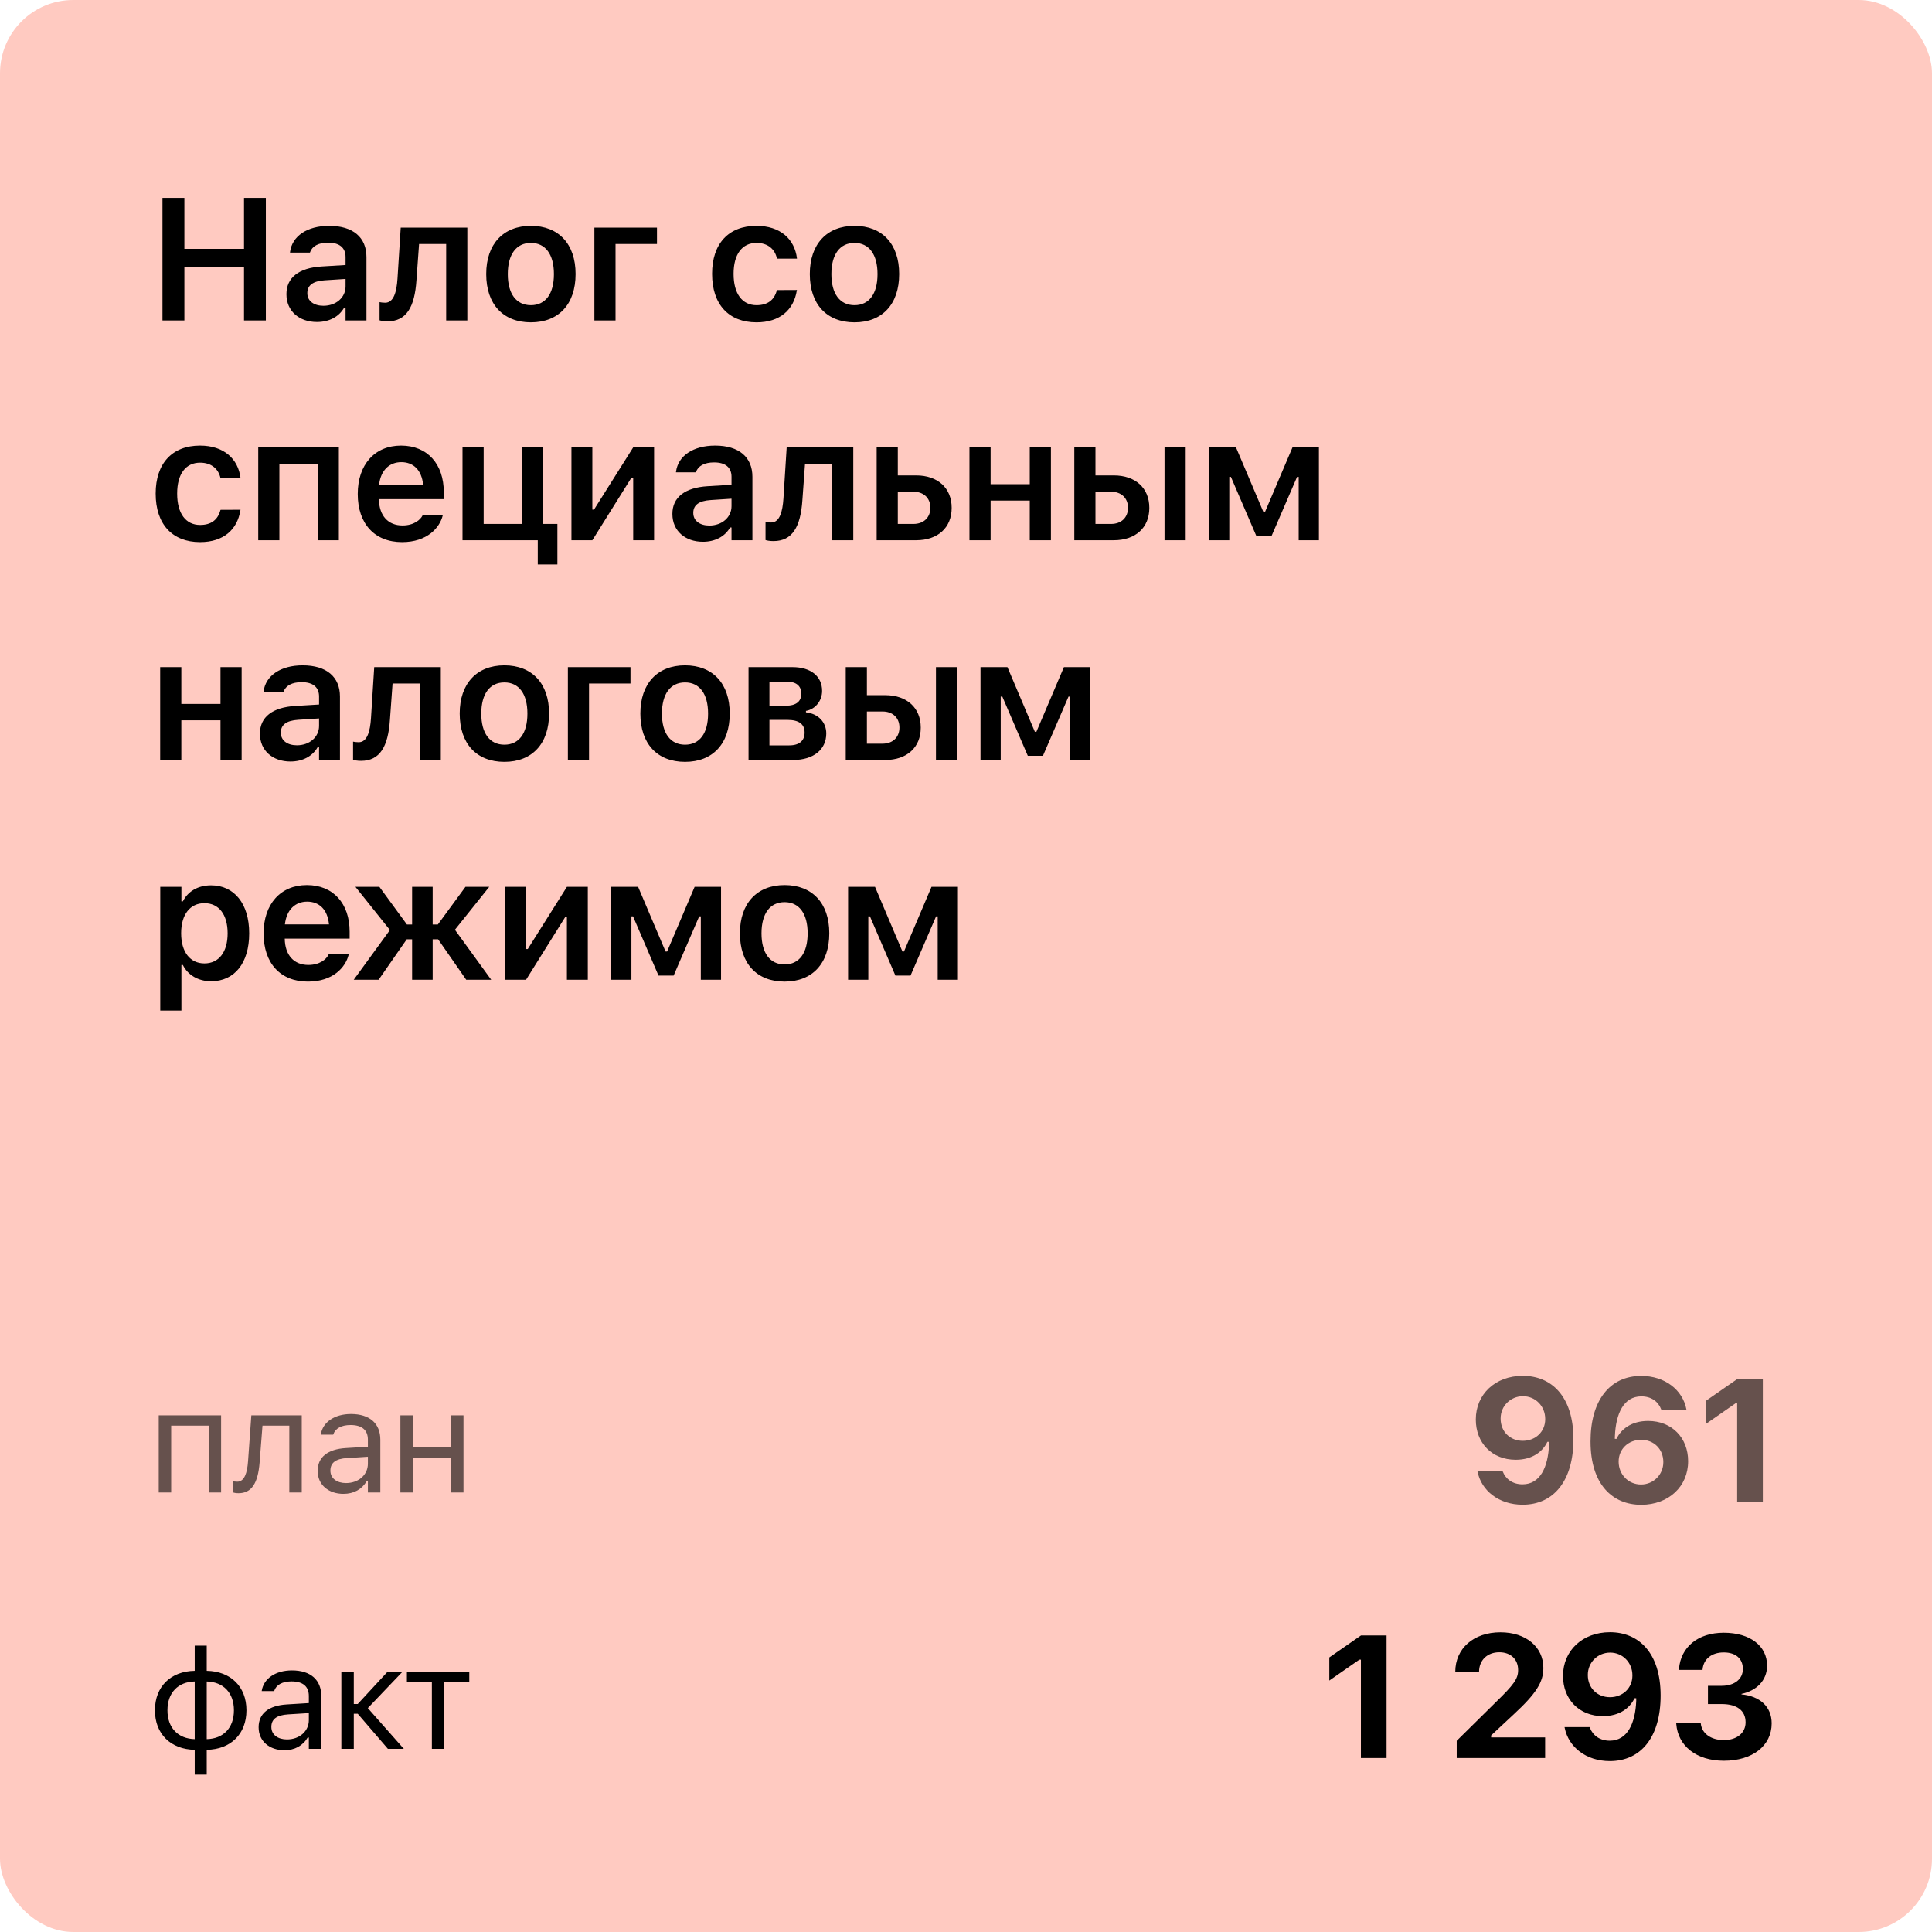 <svg width="211" height="211" viewBox="0 0 211 211" fill="none" xmlns="http://www.w3.org/2000/svg">
<rect width="211" height="211" rx="8" fill="#FFCAC1"/>
<path d="M17.744 35V21.613H20.138V27.179H26.65V21.613H29.035V35H26.65V29.192H20.138V35H17.744ZM34.614 35.167C32.684 35.167 31.283 33.98 31.283 32.133V32.115C31.283 30.306 32.665 29.248 35.133 29.1L37.74 28.942V28.07C37.74 27.059 37.081 26.502 35.838 26.502C34.781 26.502 34.094 26.882 33.862 27.55L33.853 27.587H31.673L31.682 27.504C31.905 25.797 33.538 24.665 35.95 24.665C38.556 24.665 40.022 25.927 40.022 28.07V35H37.74V33.608H37.582C37.026 34.592 35.95 35.167 34.614 35.167ZM33.565 32.022C33.565 32.885 34.298 33.395 35.319 33.395C36.71 33.395 37.74 32.486 37.74 31.28V30.463L35.458 30.612C34.168 30.695 33.565 31.169 33.565 32.003V32.022ZM45.481 30.612C45.286 33.534 44.386 35.093 42.326 35.093C41.909 35.093 41.603 35.028 41.454 34.981V32.996C41.556 33.024 41.807 33.061 42.067 33.061C42.994 33.061 43.319 31.883 43.412 30.426L43.764 24.86H51.038V35H48.728V26.65H45.768L45.481 30.612ZM57.981 35.204C54.938 35.204 53.101 33.219 53.101 29.935V29.916C53.101 26.66 54.965 24.665 57.981 24.665C61.005 24.665 62.861 26.65 62.861 29.916V29.935C62.861 33.219 61.014 35.204 57.981 35.204ZM57.981 33.33C59.586 33.33 60.495 32.078 60.495 29.944V29.925C60.495 27.791 59.576 26.53 57.981 26.53C56.376 26.53 55.457 27.791 55.457 29.925V29.944C55.457 32.078 56.376 33.33 57.981 33.33ZM71.751 26.65H67.224V35H64.914V24.86H71.751V26.65ZM82.622 35.204C79.57 35.204 77.77 33.228 77.77 29.916V29.898C77.77 26.623 79.56 24.665 82.613 24.665C85.22 24.665 86.778 26.112 87.038 28.209V28.246H84.858L84.849 28.218C84.635 27.235 83.884 26.53 82.622 26.53C81.045 26.53 80.117 27.773 80.117 29.898V29.916C80.117 32.068 81.054 33.33 82.622 33.33C83.819 33.33 84.552 32.783 84.839 31.716L84.858 31.679L87.038 31.669L87.019 31.744C86.685 33.822 85.192 35.204 82.622 35.204ZM93.322 35.204C90.279 35.204 88.442 33.219 88.442 29.935V29.916C88.442 26.66 90.307 24.665 93.322 24.665C96.346 24.665 98.202 26.65 98.202 29.916V29.935C98.202 33.219 96.356 35.204 93.322 35.204ZM93.322 33.33C94.927 33.33 95.836 32.078 95.836 29.944V29.925C95.836 27.791 94.918 26.53 93.322 26.53C91.717 26.53 90.799 27.791 90.799 29.925V29.944C90.799 32.078 91.717 33.33 93.322 33.33ZM21.854 59.204C18.802 59.204 17.002 57.228 17.002 53.916V53.898C17.002 50.623 18.793 48.665 21.845 48.665C24.452 48.665 26.01 50.112 26.27 52.209V52.246H24.09L24.081 52.218C23.867 51.235 23.116 50.53 21.854 50.53C20.277 50.53 19.349 51.773 19.349 53.898V53.916C19.349 56.068 20.286 57.33 21.854 57.33C23.051 57.33 23.784 56.783 24.071 55.716L24.09 55.679L26.27 55.669L26.252 55.744C25.918 57.822 24.424 59.204 21.854 59.204ZM28.203 59V48.86H37.007V59H34.697V50.65H30.513V59H28.203ZM43.913 59.204C40.898 59.204 39.07 57.182 39.07 53.953V53.944C39.07 50.752 40.916 48.665 43.801 48.665C46.687 48.665 48.468 50.688 48.468 53.749V54.51H41.38C41.408 56.328 42.391 57.386 43.959 57.386C45.212 57.386 45.926 56.755 46.149 56.291L46.176 56.226H48.375L48.347 56.31C48.023 57.618 46.668 59.204 43.913 59.204ZM43.829 50.474C42.54 50.474 41.575 51.346 41.399 52.96H46.214C46.056 51.3 45.119 50.474 43.829 50.474ZM58.732 61.644V59H50.512V48.86H52.822V57.219H57.007V48.86H59.317V57.219H60.875V61.644H58.732ZM62.409 59V48.86H64.692V55.651H64.877L69.154 48.86H71.436V59H69.154V52.172H68.959L64.692 59H62.409ZM76.765 59.167C74.835 59.167 73.434 57.98 73.434 56.133V56.115C73.434 54.306 74.816 53.248 77.284 53.1L79.891 52.942V52.07C79.891 51.059 79.232 50.502 77.989 50.502C76.932 50.502 76.245 50.882 76.013 51.55L76.004 51.587H73.824L73.833 51.504C74.056 49.797 75.688 48.665 78.1 48.665C80.707 48.665 82.173 49.927 82.173 52.07V59H79.891V57.608H79.733C79.177 58.592 78.1 59.167 76.765 59.167ZM75.716 56.022C75.716 56.885 76.449 57.395 77.47 57.395C78.861 57.395 79.891 56.486 79.891 55.28V54.463L77.609 54.612C76.319 54.695 75.716 55.169 75.716 56.003V56.022ZM87.632 54.612C87.437 57.534 86.537 59.093 84.477 59.093C84.06 59.093 83.754 59.028 83.605 58.981V56.996C83.707 57.024 83.958 57.061 84.218 57.061C85.145 57.061 85.47 55.883 85.563 54.426L85.915 48.86H93.189V59H90.879V50.65H87.919L87.632 54.612ZM95.743 59V48.86H98.053V51.921H100.057C102.423 51.921 103.935 53.304 103.935 55.456V55.475C103.935 57.627 102.423 59 100.057 59H95.743ZM99.76 53.703H98.053V57.219H99.76C100.892 57.219 101.607 56.504 101.607 55.465V55.447C101.607 54.398 100.883 53.703 99.76 53.703ZM112.464 59V54.667H108.188V59H105.878V48.86H108.188V52.877H112.464V48.86H114.775V59H112.464ZM117.329 59V48.86H119.639V51.921H121.643C124.009 51.921 125.521 53.304 125.521 55.456V55.475C125.521 57.627 124.009 59 121.643 59H117.329ZM127.182 59V48.86H129.492V59H127.182ZM121.346 53.703H119.639V57.219H121.346C122.478 57.219 123.192 56.504 123.192 55.465V55.447C123.192 54.398 122.469 53.703 121.346 53.703ZM134.254 59H132.046V48.86H134.987L137.984 55.92H138.151L141.157 48.86H144.042V59H141.834V52.079H141.658L138.865 58.545H137.214L134.431 52.079H134.254V59ZM24.081 83V78.668H19.804V83H17.494V72.86H19.804V76.877H24.081V72.86H26.391V83H24.081ZM31.719 83.167C29.789 83.167 28.389 81.98 28.389 80.133V80.115C28.389 78.306 29.771 77.248 32.239 77.1L34.846 76.942V76.07C34.846 75.059 34.187 74.502 32.944 74.502C31.886 74.502 31.2 74.882 30.968 75.55L30.958 75.587H28.778L28.788 75.504C29.01 73.797 30.643 72.665 33.055 72.665C35.662 72.665 37.128 73.927 37.128 76.07V83H34.846V81.608H34.688C34.131 82.592 33.055 83.167 31.719 83.167ZM30.671 80.022C30.671 80.885 31.404 81.395 32.424 81.395C33.816 81.395 34.846 80.486 34.846 79.28V78.463L32.563 78.612C31.274 78.695 30.671 79.168 30.671 80.003V80.022ZM42.586 78.612C42.391 81.534 41.492 83.093 39.432 83.093C39.014 83.093 38.708 83.028 38.56 82.981V80.996C38.662 81.024 38.912 81.061 39.172 81.061C40.1 81.061 40.425 79.883 40.517 78.426L40.87 72.86H48.143V83H45.833V74.65H42.874L42.586 78.612ZM55.086 83.204C52.043 83.204 50.206 81.219 50.206 77.935V77.916C50.206 74.66 52.071 72.665 55.086 72.665C58.111 72.665 59.966 74.65 59.966 77.916V77.935C59.966 81.219 58.12 83.204 55.086 83.204ZM55.086 81.33C56.691 81.33 57.6 80.078 57.6 77.944V77.925C57.6 75.791 56.682 74.53 55.086 74.53C53.481 74.53 52.563 75.791 52.563 77.925V77.944C52.563 80.078 53.481 81.33 55.086 81.33ZM68.857 74.65H64.33V83H62.02V72.86H68.857V74.65ZM74.816 83.204C71.773 83.204 69.936 81.219 69.936 77.935V77.916C69.936 74.66 71.801 72.665 74.816 72.665C77.841 72.665 79.696 74.65 79.696 77.916V77.935C79.696 81.219 77.85 83.204 74.816 83.204ZM74.816 81.33C76.421 81.33 77.331 80.078 77.331 77.944V77.925C77.331 75.791 76.412 74.53 74.816 74.53C73.211 74.53 72.293 75.791 72.293 77.925V77.944C72.293 80.078 73.211 81.33 74.816 81.33ZM81.75 83V72.86H86.546C88.587 72.86 89.784 73.89 89.784 75.448V75.467C89.784 76.524 89.051 77.461 88.021 77.638V77.795C89.357 77.944 90.239 78.872 90.239 80.096V80.115C90.239 81.84 88.866 83 86.611 83H81.75ZM84.032 77.072H85.813C86.954 77.072 87.511 76.608 87.511 75.764V75.745C87.511 74.975 87.019 74.456 85.999 74.456H84.032V77.072ZM84.032 81.404H86.194C87.307 81.404 87.873 80.885 87.873 80.013V79.994C87.873 79.076 87.242 78.621 85.98 78.621H84.032V81.404ZM92.366 83V72.86H94.677V75.921H96.68C99.046 75.921 100.558 77.304 100.558 79.456V79.475C100.558 81.627 99.046 83 96.68 83H92.366ZM102.219 83V72.86H104.529V83H102.219ZM96.383 77.703H94.677V81.219H96.383C97.515 81.219 98.23 80.504 98.23 79.465V79.447C98.23 78.398 97.506 77.703 96.383 77.703ZM109.292 83H107.084V72.86H110.025L113.021 79.92H113.188L116.194 72.86H119.079V83H116.871V76.079H116.695L113.902 82.545H112.251L109.468 76.079H109.292V83ZM17.503 110.368V96.86H19.813V98.446H19.971C20.527 97.342 21.631 96.693 23.051 96.693C25.593 96.693 27.216 98.715 27.216 101.925V101.944C27.216 105.172 25.621 107.167 23.051 107.167C21.659 107.167 20.5 106.48 19.971 105.386H19.813V110.368H17.503ZM22.327 105.219C23.904 105.219 24.86 103.976 24.86 101.944V101.925C24.86 99.884 23.904 98.641 22.327 98.641C20.759 98.641 19.785 99.884 19.785 101.916V101.935C19.785 103.966 20.759 105.219 22.327 105.219ZM33.63 107.204C30.615 107.204 28.788 105.182 28.788 101.953V101.944C28.788 98.752 30.634 96.665 33.519 96.665C36.404 96.665 38.185 98.688 38.185 101.749V102.51H31.098C31.125 104.328 32.109 105.386 33.677 105.386C34.929 105.386 35.643 104.755 35.866 104.291L35.894 104.226H38.093L38.065 104.31C37.74 105.618 36.386 107.204 33.63 107.204ZM33.547 98.474C32.257 98.474 31.292 99.346 31.116 100.96H35.931C35.773 99.3 34.836 98.474 33.547 98.474ZM41.352 107H38.634L42.586 101.573L38.82 96.86H41.436L44.442 100.97H45.008V96.86H47.253V100.97H47.819L50.834 96.86H53.431L49.683 101.545L53.645 107H50.917L47.846 102.584H47.253V107H45.008V102.584H44.423L41.352 107ZM55.17 107V96.86H57.452V103.651H57.637L61.914 96.86H64.197V107H61.914V100.172H61.719L57.452 107H55.17ZM68.959 107H66.751V96.86H69.692L72.689 103.92H72.856L75.861 96.86H78.747V107H76.539V100.079H76.362L73.57 106.545H71.918L69.135 100.079H68.959V107ZM85.689 107.204C82.646 107.204 80.809 105.219 80.809 101.935V101.916C80.809 98.66 82.674 96.665 85.689 96.665C88.714 96.665 90.569 98.65 90.569 101.916V101.935C90.569 105.219 88.723 107.204 85.689 107.204ZM85.689 105.33C87.294 105.33 88.204 104.078 88.204 101.944V101.925C88.204 99.791 87.285 98.53 85.689 98.53C84.084 98.53 83.166 99.791 83.166 101.925V101.944C83.166 104.078 84.084 105.33 85.689 105.33ZM94.831 107H92.623V96.86H95.564L98.56 103.92H98.727L101.733 96.86H104.619V107H102.41V100.079H102.234L99.442 106.545H97.79L95.007 100.079H94.831V107Z" fill="black"/>
<path d="M17.336 163V154.578H24.148V163H22.789V155.703H18.695V163H17.336ZM28.355 159.703C28.175 162.023 27.456 163.078 26.05 163.078C25.761 163.078 25.542 163.031 25.433 162.992V161.766C25.503 161.789 25.714 161.82 25.917 161.82C26.691 161.82 27.003 160.844 27.089 159.594L27.449 154.578H32.956V163H31.597V155.703H28.667L28.355 159.703ZM37.507 163.148C35.905 163.148 34.694 162.18 34.694 160.648V160.633C34.694 159.133 35.803 158.266 37.764 158.148L40.178 158V157.234C40.178 156.195 39.546 155.633 38.288 155.633C37.28 155.633 36.616 156.008 36.397 156.664L36.389 156.688H35.03L35.038 156.641C35.257 155.32 36.538 154.43 38.335 154.43C40.389 154.43 41.538 155.484 41.538 157.234V163H40.178V161.758H40.053C39.522 162.656 38.639 163.148 37.507 163.148ZM36.085 160.617C36.085 161.469 36.811 161.969 37.788 161.969C39.171 161.969 40.178 161.062 40.178 159.859V159.094L37.928 159.234C36.647 159.312 36.085 159.766 36.085 160.602V160.617ZM49.26 163V159.188H45.088V163H43.729V154.578H45.088V158.062H49.26V154.578H50.619V163H49.26Z" fill="black" fill-opacity="0.6"/>
<path d="M166.309 150.26C169.407 150.26 171.838 152.468 171.838 157.172V157.19C171.838 161.671 169.723 164.334 166.29 164.334C163.702 164.334 161.781 162.803 161.364 160.707L161.345 160.623H164.091L164.119 160.707C164.444 161.542 165.205 162.107 166.281 162.107C168.22 162.107 169.073 160.206 169.175 157.766C169.175 157.673 169.175 157.571 169.175 157.469H168.99C168.507 158.499 167.394 159.426 165.539 159.426C162.932 159.426 161.178 157.571 161.178 155.038V155.02C161.178 152.283 163.293 150.26 166.309 150.26ZM166.309 157.357C167.691 157.357 168.758 156.374 168.758 154.992V154.973C168.758 153.572 167.691 152.487 166.327 152.487C164.973 152.487 163.887 153.554 163.887 154.917V154.936C163.887 156.346 164.908 157.357 166.309 157.357ZM179.235 164.343C176.127 164.343 173.706 162.145 173.706 157.432V157.413C173.706 152.932 175.821 150.27 179.245 150.27C181.833 150.27 183.763 151.8 184.171 153.897L184.189 153.99H181.453L181.415 153.906C181.1 153.071 180.339 152.505 179.254 152.505C177.315 152.505 176.471 154.407 176.369 156.838C176.359 156.94 176.359 157.042 176.359 157.144H176.545C177.027 156.105 178.15 155.187 179.996 155.187C182.603 155.187 184.366 157.042 184.366 159.575V159.593C184.366 162.33 182.25 164.343 179.235 164.343ZM176.777 159.63C176.777 161.041 177.853 162.126 179.217 162.126C180.571 162.126 181.657 161.059 181.657 159.686V159.667C181.657 158.267 180.636 157.246 179.235 157.246C177.853 157.246 176.777 158.239 176.777 159.621V159.63ZM189.722 164V153.257H189.555L186.271 155.539V153.016L189.731 150.613H192.524V164H189.722Z" fill="black" fill-opacity="0.6"/>
<path d="M21.266 193.812V191.102C18.656 191.055 16.922 189.383 16.922 186.797V186.781C16.922 184.188 18.656 182.516 21.266 182.477V179.727H22.578V182.477C25.18 182.523 26.914 184.188 26.914 186.781V186.797C26.914 189.391 25.18 191.062 22.578 191.102V193.812H21.266ZM21.266 189.938V183.641C19.445 183.68 18.289 184.867 18.289 186.781V186.797C18.289 188.703 19.445 189.891 21.266 189.938ZM22.578 189.938C24.391 189.898 25.547 188.711 25.547 186.797V186.781C25.547 184.875 24.391 183.688 22.578 183.641V189.938ZM31.058 191.148C29.456 191.148 28.245 190.18 28.245 188.648V188.633C28.245 187.133 29.355 186.266 31.316 186.148L33.73 186V185.234C33.73 184.195 33.097 183.633 31.839 183.633C30.831 183.633 30.167 184.008 29.949 184.664L29.941 184.688H28.581L28.589 184.641C28.808 183.32 30.089 182.43 31.886 182.43C33.941 182.43 35.089 183.484 35.089 185.234V191H33.73V189.758H33.605C33.074 190.656 32.191 191.148 31.058 191.148ZM29.636 188.617C29.636 189.469 30.363 189.969 31.339 189.969C32.722 189.969 33.73 189.062 33.73 187.859V187.094L31.48 187.234C30.199 187.312 29.636 187.766 29.636 188.602V188.617ZM39.069 187.164H38.639V191H37.28V182.578H38.639V186.102H39.069L42.327 182.578H43.96L40.171 186.547L44.108 191H42.366L39.069 187.164ZM51.252 182.578V183.703H48.526V191H47.166V183.703H44.44V182.578H51.252Z" fill="black"/>
<path d="M148.629 192V181.257H148.462L145.178 183.539V181.016L148.639 178.613H151.431V192H148.629ZM159.092 192V190.117L163.406 185.858C165.289 184.031 165.799 183.354 165.799 182.417V182.389C165.799 181.248 165.02 180.45 163.74 180.45C162.431 180.45 161.532 181.322 161.532 182.593V182.639H158.943L158.934 182.602C158.934 180.032 160.938 178.27 163.869 178.27C166.625 178.27 168.554 179.847 168.554 182.157V182.185C168.554 183.706 167.766 184.968 165.326 187.222L162.849 189.532V189.746H168.749V192H159.092ZM175.831 178.26C178.93 178.26 181.361 180.468 181.361 185.172V185.19C181.361 189.671 179.245 192.334 175.813 192.334C173.224 192.334 171.304 190.803 170.886 188.707L170.868 188.623H173.614L173.642 188.707C173.966 189.542 174.727 190.107 175.803 190.107C177.742 190.107 178.596 188.206 178.698 185.766C178.698 185.673 178.698 185.571 178.698 185.469H178.512C178.03 186.499 176.917 187.426 175.061 187.426C172.454 187.426 170.701 185.571 170.701 183.038V183.02C170.701 180.283 172.816 178.26 175.831 178.26ZM175.831 185.357C177.214 185.357 178.28 184.374 178.28 182.992V182.973C178.28 181.572 177.214 180.487 175.85 180.487C174.495 180.487 173.41 181.554 173.41 182.917V182.936C173.41 184.346 174.43 185.357 175.831 185.357ZM188.275 192.297C185.251 192.297 183.256 190.673 183.071 188.28L183.062 188.159H185.743L185.752 188.261C185.873 189.3 186.828 190.042 188.275 190.042C189.704 190.042 190.641 189.245 190.641 188.113V188.094C190.641 186.814 189.686 186.109 188.062 186.109H186.531V184.114H188.025C189.435 184.114 190.344 183.372 190.344 182.287V182.268C190.344 181.155 189.574 180.468 188.257 180.468C186.94 180.468 186.058 181.183 185.947 182.296L185.938 182.379H183.358L183.368 182.268C183.563 179.875 185.446 178.316 188.257 178.316C191.133 178.316 192.988 179.763 192.988 181.897V181.916C192.988 183.585 191.764 184.671 190.196 184.996V185.051C192.19 185.237 193.489 186.387 193.489 188.206V188.224C193.489 190.655 191.402 192.297 188.275 192.297Z" fill="black"/>
</svg>
